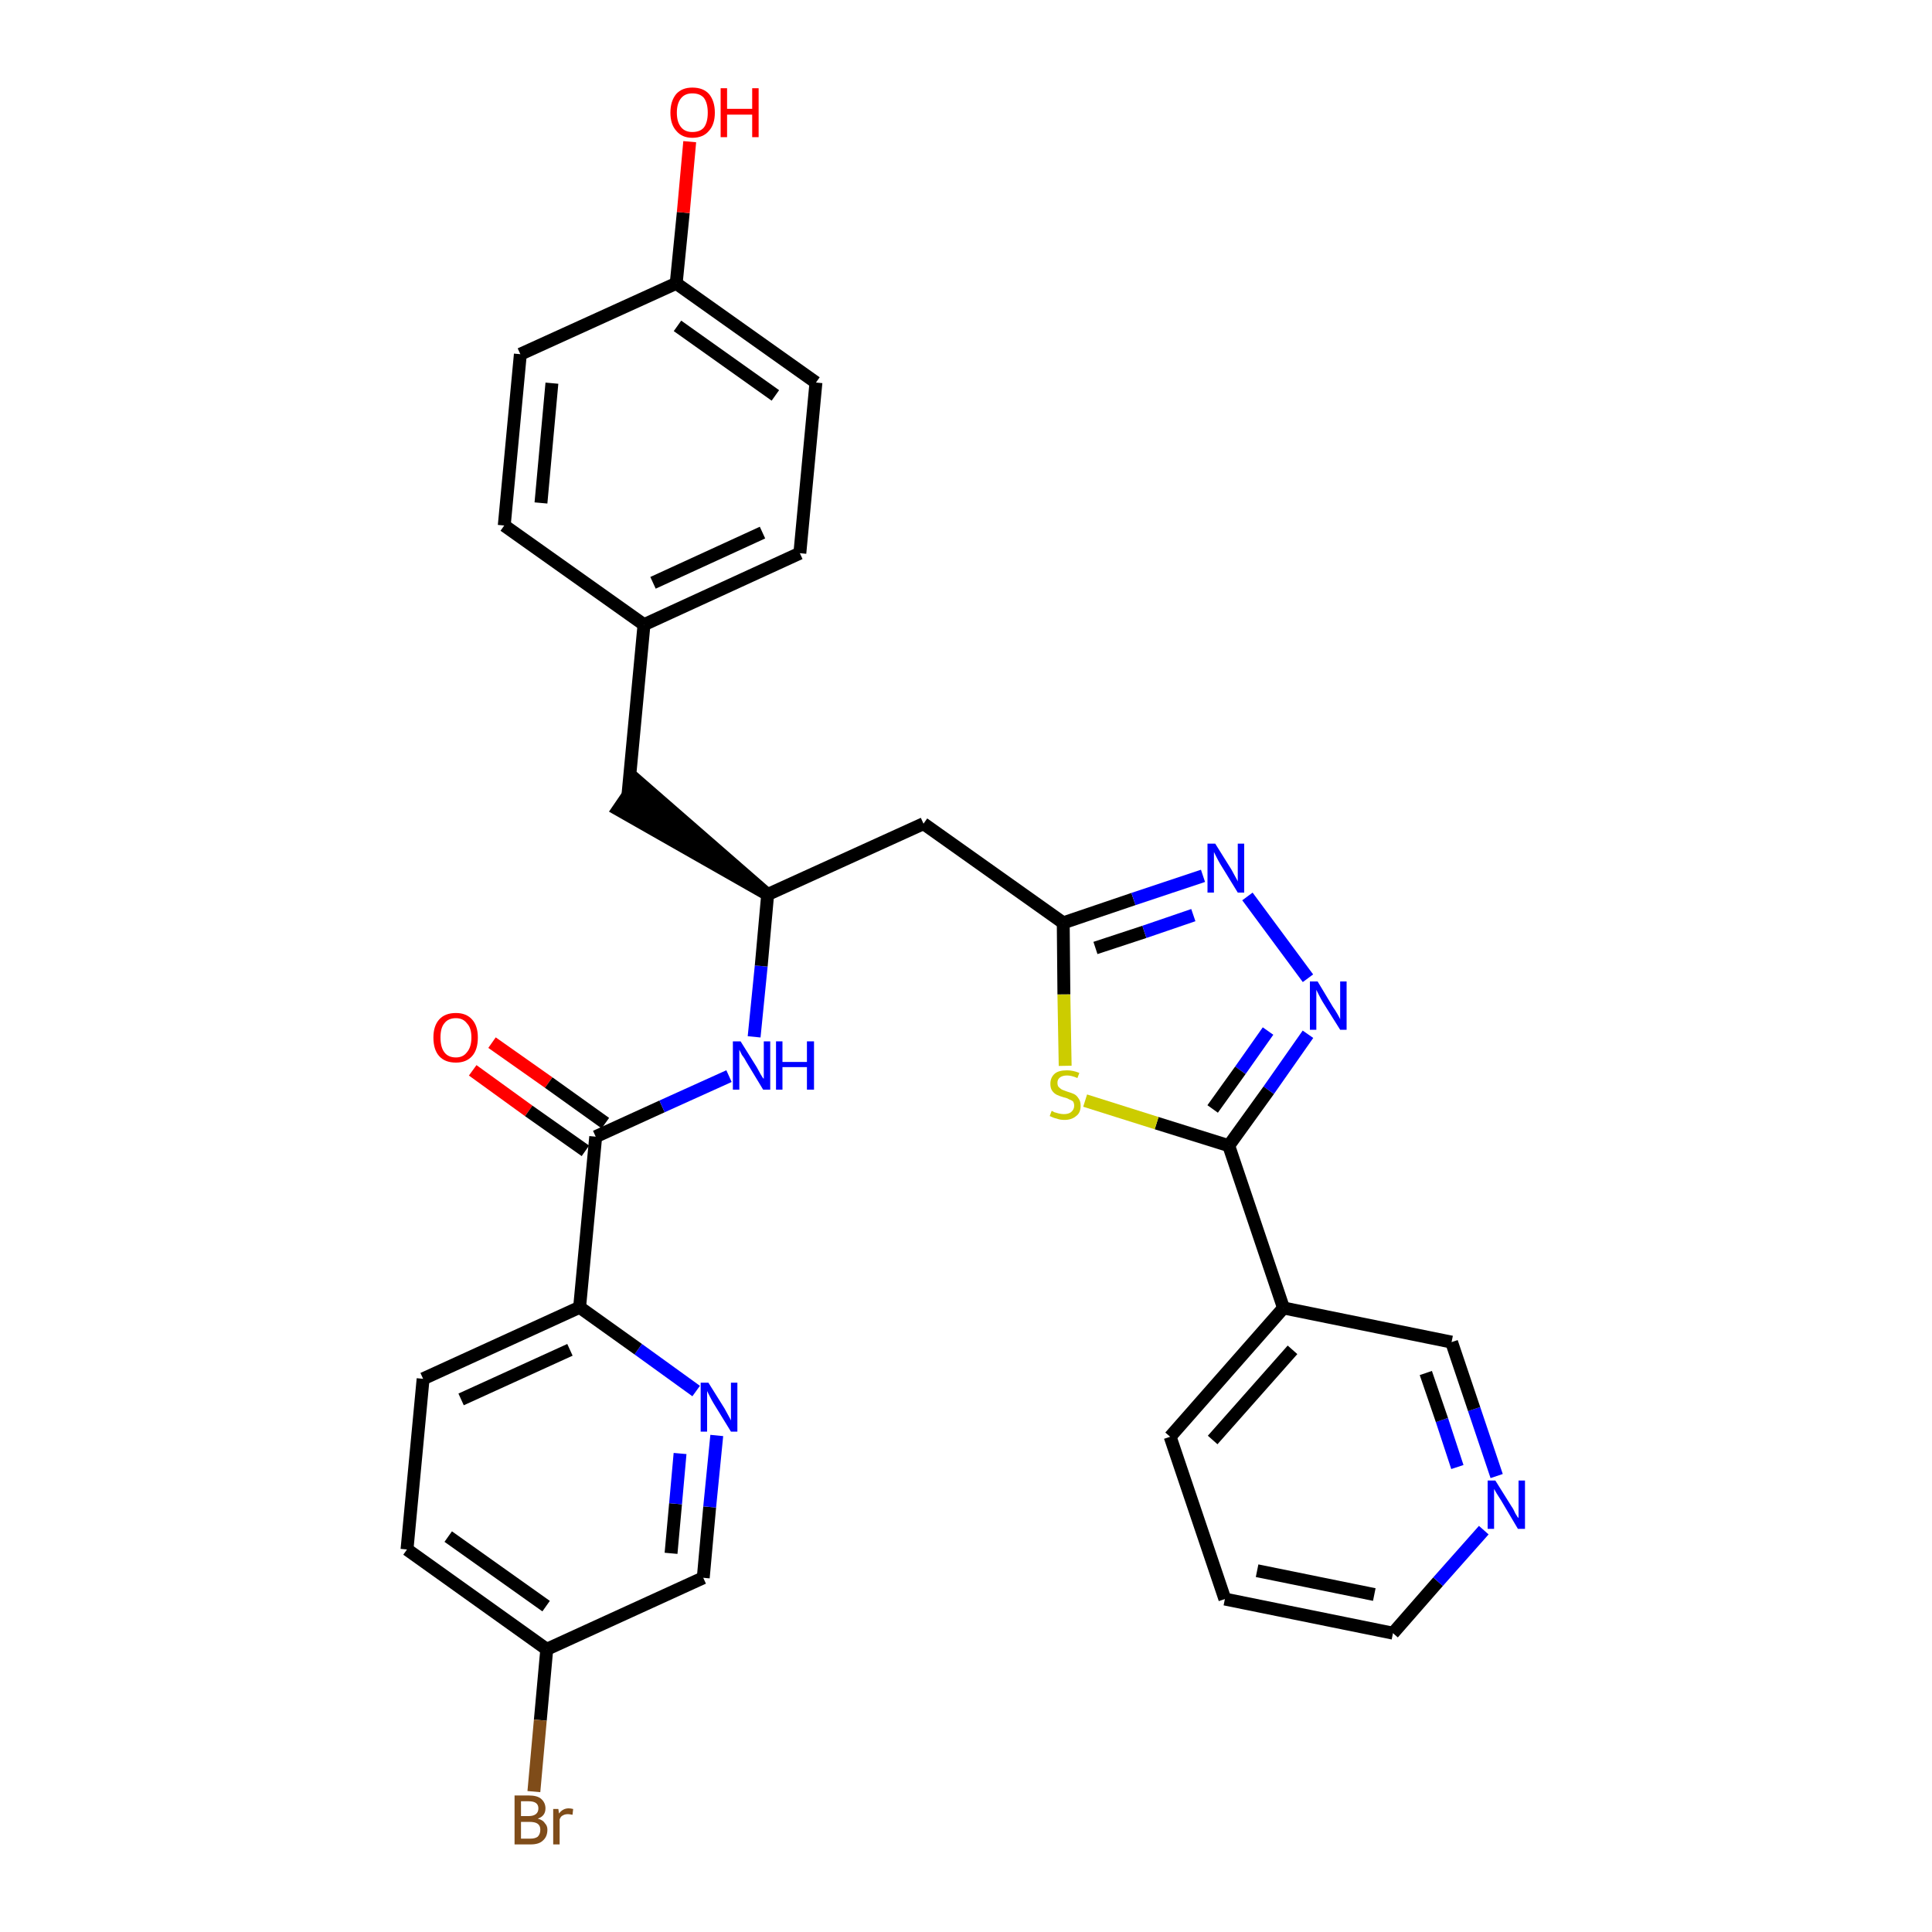 <?xml version='1.0' encoding='iso-8859-1'?>
<svg version='1.1' baseProfile='full'
              xmlns='http://www.w3.org/2000/svg'
                      xmlns:rdkit='http://www.rdkit.org/xml'
                      xmlns:xlink='http://www.w3.org/1999/xlink'
                  xml:space='preserve'
width='300px' height='300px' viewBox='0 0 300 300'>
<!-- END OF HEADER -->
<path class='bond-0 atom-0 atom-1' d='M 73.4,166.2 L 82.1,172.5' style='fill:none;fill-rule:evenodd;stroke:#FF0000;stroke-width:2.0px;stroke-linecap:butt;stroke-linejoin:miter;stroke-opacity:1' />
<path class='bond-0 atom-0 atom-1' d='M 82.1,172.5 L 90.9,178.7' style='fill:none;fill-rule:evenodd;stroke:#000000;stroke-width:2.0px;stroke-linecap:butt;stroke-linejoin:miter;stroke-opacity:1' />
<path class='bond-0 atom-0 atom-1' d='M 76.4,161.9 L 85.2,168.1' style='fill:none;fill-rule:evenodd;stroke:#FF0000;stroke-width:2.0px;stroke-linecap:butt;stroke-linejoin:miter;stroke-opacity:1' />
<path class='bond-0 atom-0 atom-1' d='M 85.2,168.1 L 94.0,174.4' style='fill:none;fill-rule:evenodd;stroke:#000000;stroke-width:2.0px;stroke-linecap:butt;stroke-linejoin:miter;stroke-opacity:1' />
<path class='bond-1 atom-1 atom-2' d='M 92.5,176.5 L 102.8,171.8' style='fill:none;fill-rule:evenodd;stroke:#000000;stroke-width:2.0px;stroke-linecap:butt;stroke-linejoin:miter;stroke-opacity:1' />
<path class='bond-1 atom-1 atom-2' d='M 102.8,171.8 L 113.2,167.1' style='fill:none;fill-rule:evenodd;stroke:#0000FF;stroke-width:2.0px;stroke-linecap:butt;stroke-linejoin:miter;stroke-opacity:1' />
<path class='bond-23 atom-1 atom-24' d='M 92.5,176.5 L 90.0,203.0' style='fill:none;fill-rule:evenodd;stroke:#000000;stroke-width:2.0px;stroke-linecap:butt;stroke-linejoin:miter;stroke-opacity:1' />
<path class='bond-2 atom-2 atom-3' d='M 117.1,161.0 L 118.2,150.0' style='fill:none;fill-rule:evenodd;stroke:#0000FF;stroke-width:2.0px;stroke-linecap:butt;stroke-linejoin:miter;stroke-opacity:1' />
<path class='bond-2 atom-2 atom-3' d='M 118.2,150.0 L 119.2,138.9' style='fill:none;fill-rule:evenodd;stroke:#000000;stroke-width:2.0px;stroke-linecap:butt;stroke-linejoin:miter;stroke-opacity:1' />
<path class='bond-3 atom-3 atom-4' d='M 119.2,138.9 L 99.0,121.3 L 96.0,125.7 Z' style='fill:#000000;fill-rule:evenodd;fill-opacity:1;stroke:#000000;stroke-width:2.0px;stroke-linecap:butt;stroke-linejoin:miter;stroke-opacity:1;' />
<path class='bond-11 atom-3 atom-12' d='M 119.2,138.9 L 143.4,127.9' style='fill:none;fill-rule:evenodd;stroke:#000000;stroke-width:2.0px;stroke-linecap:butt;stroke-linejoin:miter;stroke-opacity:1' />
<path class='bond-4 atom-4 atom-5' d='M 97.5,123.5 L 100.0,97.0' style='fill:none;fill-rule:evenodd;stroke:#000000;stroke-width:2.0px;stroke-linecap:butt;stroke-linejoin:miter;stroke-opacity:1' />
<path class='bond-5 atom-5 atom-6' d='M 100.0,97.0 L 124.2,85.9' style='fill:none;fill-rule:evenodd;stroke:#000000;stroke-width:2.0px;stroke-linecap:butt;stroke-linejoin:miter;stroke-opacity:1' />
<path class='bond-5 atom-5 atom-6' d='M 101.4,90.5 L 118.4,82.7' style='fill:none;fill-rule:evenodd;stroke:#000000;stroke-width:2.0px;stroke-linecap:butt;stroke-linejoin:miter;stroke-opacity:1' />
<path class='bond-30 atom-11 atom-5' d='M 78.3,81.6 L 100.0,97.0' style='fill:none;fill-rule:evenodd;stroke:#000000;stroke-width:2.0px;stroke-linecap:butt;stroke-linejoin:miter;stroke-opacity:1' />
<path class='bond-6 atom-6 atom-7' d='M 124.2,85.9 L 126.7,59.4' style='fill:none;fill-rule:evenodd;stroke:#000000;stroke-width:2.0px;stroke-linecap:butt;stroke-linejoin:miter;stroke-opacity:1' />
<path class='bond-7 atom-7 atom-8' d='M 126.7,59.4 L 105.0,44.0' style='fill:none;fill-rule:evenodd;stroke:#000000;stroke-width:2.0px;stroke-linecap:butt;stroke-linejoin:miter;stroke-opacity:1' />
<path class='bond-7 atom-7 atom-8' d='M 120.4,61.4 L 105.2,50.6' style='fill:none;fill-rule:evenodd;stroke:#000000;stroke-width:2.0px;stroke-linecap:butt;stroke-linejoin:miter;stroke-opacity:1' />
<path class='bond-8 atom-8 atom-9' d='M 105.0,44.0 L 106.1,33.0' style='fill:none;fill-rule:evenodd;stroke:#000000;stroke-width:2.0px;stroke-linecap:butt;stroke-linejoin:miter;stroke-opacity:1' />
<path class='bond-8 atom-8 atom-9' d='M 106.1,33.0 L 107.1,22.0' style='fill:none;fill-rule:evenodd;stroke:#FF0000;stroke-width:2.0px;stroke-linecap:butt;stroke-linejoin:miter;stroke-opacity:1' />
<path class='bond-9 atom-8 atom-10' d='M 105.0,44.0 L 80.8,55.0' style='fill:none;fill-rule:evenodd;stroke:#000000;stroke-width:2.0px;stroke-linecap:butt;stroke-linejoin:miter;stroke-opacity:1' />
<path class='bond-10 atom-10 atom-11' d='M 80.8,55.0 L 78.3,81.6' style='fill:none;fill-rule:evenodd;stroke:#000000;stroke-width:2.0px;stroke-linecap:butt;stroke-linejoin:miter;stroke-opacity:1' />
<path class='bond-10 atom-10 atom-11' d='M 85.7,59.5 L 84.0,78.1' style='fill:none;fill-rule:evenodd;stroke:#000000;stroke-width:2.0px;stroke-linecap:butt;stroke-linejoin:miter;stroke-opacity:1' />
<path class='bond-12 atom-12 atom-13' d='M 143.4,127.9 L 165.1,143.3' style='fill:none;fill-rule:evenodd;stroke:#000000;stroke-width:2.0px;stroke-linecap:butt;stroke-linejoin:miter;stroke-opacity:1' />
<path class='bond-13 atom-13 atom-14' d='M 165.1,143.3 L 176.0,139.6' style='fill:none;fill-rule:evenodd;stroke:#000000;stroke-width:2.0px;stroke-linecap:butt;stroke-linejoin:miter;stroke-opacity:1' />
<path class='bond-13 atom-13 atom-14' d='M 176.0,139.6 L 186.8,136.0' style='fill:none;fill-rule:evenodd;stroke:#0000FF;stroke-width:2.0px;stroke-linecap:butt;stroke-linejoin:miter;stroke-opacity:1' />
<path class='bond-13 atom-13 atom-14' d='M 170.1,147.2 L 177.7,144.7' style='fill:none;fill-rule:evenodd;stroke:#000000;stroke-width:2.0px;stroke-linecap:butt;stroke-linejoin:miter;stroke-opacity:1' />
<path class='bond-13 atom-13 atom-14' d='M 177.7,144.7 L 185.3,142.1' style='fill:none;fill-rule:evenodd;stroke:#0000FF;stroke-width:2.0px;stroke-linecap:butt;stroke-linejoin:miter;stroke-opacity:1' />
<path class='bond-31 atom-23 atom-13' d='M 165.4,165.5 L 165.2,154.4' style='fill:none;fill-rule:evenodd;stroke:#CCCC00;stroke-width:2.0px;stroke-linecap:butt;stroke-linejoin:miter;stroke-opacity:1' />
<path class='bond-31 atom-23 atom-13' d='M 165.2,154.4 L 165.1,143.3' style='fill:none;fill-rule:evenodd;stroke:#000000;stroke-width:2.0px;stroke-linecap:butt;stroke-linejoin:miter;stroke-opacity:1' />
<path class='bond-14 atom-14 atom-15' d='M 193.7,139.2 L 203.1,151.9' style='fill:none;fill-rule:evenodd;stroke:#0000FF;stroke-width:2.0px;stroke-linecap:butt;stroke-linejoin:miter;stroke-opacity:1' />
<path class='bond-15 atom-15 atom-16' d='M 203.1,160.6 L 197.0,169.3' style='fill:none;fill-rule:evenodd;stroke:#0000FF;stroke-width:2.0px;stroke-linecap:butt;stroke-linejoin:miter;stroke-opacity:1' />
<path class='bond-15 atom-15 atom-16' d='M 197.0,169.3 L 190.8,177.9' style='fill:none;fill-rule:evenodd;stroke:#000000;stroke-width:2.0px;stroke-linecap:butt;stroke-linejoin:miter;stroke-opacity:1' />
<path class='bond-15 atom-15 atom-16' d='M 196.9,160.1 L 192.6,166.2' style='fill:none;fill-rule:evenodd;stroke:#0000FF;stroke-width:2.0px;stroke-linecap:butt;stroke-linejoin:miter;stroke-opacity:1' />
<path class='bond-15 atom-15 atom-16' d='M 192.6,166.2 L 188.3,172.2' style='fill:none;fill-rule:evenodd;stroke:#000000;stroke-width:2.0px;stroke-linecap:butt;stroke-linejoin:miter;stroke-opacity:1' />
<path class='bond-16 atom-16 atom-17' d='M 190.8,177.9 L 199.3,203.1' style='fill:none;fill-rule:evenodd;stroke:#000000;stroke-width:2.0px;stroke-linecap:butt;stroke-linejoin:miter;stroke-opacity:1' />
<path class='bond-22 atom-16 atom-23' d='M 190.8,177.9 L 179.6,174.4' style='fill:none;fill-rule:evenodd;stroke:#000000;stroke-width:2.0px;stroke-linecap:butt;stroke-linejoin:miter;stroke-opacity:1' />
<path class='bond-22 atom-16 atom-23' d='M 179.6,174.4 L 168.5,170.9' style='fill:none;fill-rule:evenodd;stroke:#CCCC00;stroke-width:2.0px;stroke-linecap:butt;stroke-linejoin:miter;stroke-opacity:1' />
<path class='bond-17 atom-17 atom-18' d='M 199.3,203.1 L 181.7,223.1' style='fill:none;fill-rule:evenodd;stroke:#000000;stroke-width:2.0px;stroke-linecap:butt;stroke-linejoin:miter;stroke-opacity:1' />
<path class='bond-17 atom-17 atom-18' d='M 200.7,209.6 L 188.3,223.6' style='fill:none;fill-rule:evenodd;stroke:#000000;stroke-width:2.0px;stroke-linecap:butt;stroke-linejoin:miter;stroke-opacity:1' />
<path class='bond-33 atom-22 atom-17' d='M 225.4,208.4 L 199.3,203.1' style='fill:none;fill-rule:evenodd;stroke:#000000;stroke-width:2.0px;stroke-linecap:butt;stroke-linejoin:miter;stroke-opacity:1' />
<path class='bond-18 atom-18 atom-19' d='M 181.7,223.1 L 190.2,248.3' style='fill:none;fill-rule:evenodd;stroke:#000000;stroke-width:2.0px;stroke-linecap:butt;stroke-linejoin:miter;stroke-opacity:1' />
<path class='bond-19 atom-19 atom-20' d='M 190.2,248.3 L 216.3,253.6' style='fill:none;fill-rule:evenodd;stroke:#000000;stroke-width:2.0px;stroke-linecap:butt;stroke-linejoin:miter;stroke-opacity:1' />
<path class='bond-19 atom-19 atom-20' d='M 195.2,243.9 L 213.4,247.6' style='fill:none;fill-rule:evenodd;stroke:#000000;stroke-width:2.0px;stroke-linecap:butt;stroke-linejoin:miter;stroke-opacity:1' />
<path class='bond-20 atom-20 atom-21' d='M 216.3,253.6 L 223.3,245.6' style='fill:none;fill-rule:evenodd;stroke:#000000;stroke-width:2.0px;stroke-linecap:butt;stroke-linejoin:miter;stroke-opacity:1' />
<path class='bond-20 atom-20 atom-21' d='M 223.3,245.6 L 230.4,237.6' style='fill:none;fill-rule:evenodd;stroke:#0000FF;stroke-width:2.0px;stroke-linecap:butt;stroke-linejoin:miter;stroke-opacity:1' />
<path class='bond-21 atom-21 atom-22' d='M 232.4,229.2 L 228.9,218.8' style='fill:none;fill-rule:evenodd;stroke:#0000FF;stroke-width:2.0px;stroke-linecap:butt;stroke-linejoin:miter;stroke-opacity:1' />
<path class='bond-21 atom-21 atom-22' d='M 228.9,218.8 L 225.4,208.4' style='fill:none;fill-rule:evenodd;stroke:#000000;stroke-width:2.0px;stroke-linecap:butt;stroke-linejoin:miter;stroke-opacity:1' />
<path class='bond-21 atom-21 atom-22' d='M 226.3,227.8 L 223.9,220.5' style='fill:none;fill-rule:evenodd;stroke:#0000FF;stroke-width:2.0px;stroke-linecap:butt;stroke-linejoin:miter;stroke-opacity:1' />
<path class='bond-21 atom-21 atom-22' d='M 223.9,220.5 L 221.4,213.2' style='fill:none;fill-rule:evenodd;stroke:#000000;stroke-width:2.0px;stroke-linecap:butt;stroke-linejoin:miter;stroke-opacity:1' />
<path class='bond-24 atom-24 atom-25' d='M 90.0,203.0 L 65.7,214.1' style='fill:none;fill-rule:evenodd;stroke:#000000;stroke-width:2.0px;stroke-linecap:butt;stroke-linejoin:miter;stroke-opacity:1' />
<path class='bond-24 atom-24 atom-25' d='M 88.5,209.6 L 71.6,217.3' style='fill:none;fill-rule:evenodd;stroke:#000000;stroke-width:2.0px;stroke-linecap:butt;stroke-linejoin:miter;stroke-opacity:1' />
<path class='bond-32 atom-30 atom-24' d='M 108.1,216.0 L 99.1,209.5' style='fill:none;fill-rule:evenodd;stroke:#0000FF;stroke-width:2.0px;stroke-linecap:butt;stroke-linejoin:miter;stroke-opacity:1' />
<path class='bond-32 atom-30 atom-24' d='M 99.1,209.5 L 90.0,203.0' style='fill:none;fill-rule:evenodd;stroke:#000000;stroke-width:2.0px;stroke-linecap:butt;stroke-linejoin:miter;stroke-opacity:1' />
<path class='bond-25 atom-25 atom-26' d='M 65.7,214.1 L 63.2,240.6' style='fill:none;fill-rule:evenodd;stroke:#000000;stroke-width:2.0px;stroke-linecap:butt;stroke-linejoin:miter;stroke-opacity:1' />
<path class='bond-26 atom-26 atom-27' d='M 63.2,240.6 L 84.9,256.1' style='fill:none;fill-rule:evenodd;stroke:#000000;stroke-width:2.0px;stroke-linecap:butt;stroke-linejoin:miter;stroke-opacity:1' />
<path class='bond-26 atom-26 atom-27' d='M 69.6,238.6 L 84.8,249.4' style='fill:none;fill-rule:evenodd;stroke:#000000;stroke-width:2.0px;stroke-linecap:butt;stroke-linejoin:miter;stroke-opacity:1' />
<path class='bond-27 atom-27 atom-28' d='M 84.9,256.1 L 83.9,267.1' style='fill:none;fill-rule:evenodd;stroke:#000000;stroke-width:2.0px;stroke-linecap:butt;stroke-linejoin:miter;stroke-opacity:1' />
<path class='bond-27 atom-27 atom-28' d='M 83.9,267.1 L 82.9,278.2' style='fill:none;fill-rule:evenodd;stroke:#7F4C19;stroke-width:2.0px;stroke-linecap:butt;stroke-linejoin:miter;stroke-opacity:1' />
<path class='bond-28 atom-27 atom-29' d='M 84.9,256.1 L 109.2,245.0' style='fill:none;fill-rule:evenodd;stroke:#000000;stroke-width:2.0px;stroke-linecap:butt;stroke-linejoin:miter;stroke-opacity:1' />
<path class='bond-29 atom-29 atom-30' d='M 109.2,245.0 L 110.2,234.0' style='fill:none;fill-rule:evenodd;stroke:#000000;stroke-width:2.0px;stroke-linecap:butt;stroke-linejoin:miter;stroke-opacity:1' />
<path class='bond-29 atom-29 atom-30' d='M 110.2,234.0 L 111.3,222.9' style='fill:none;fill-rule:evenodd;stroke:#0000FF;stroke-width:2.0px;stroke-linecap:butt;stroke-linejoin:miter;stroke-opacity:1' />
<path class='bond-29 atom-29 atom-30' d='M 104.2,241.2 L 104.9,233.5' style='fill:none;fill-rule:evenodd;stroke:#000000;stroke-width:2.0px;stroke-linecap:butt;stroke-linejoin:miter;stroke-opacity:1' />
<path class='bond-29 atom-29 atom-30' d='M 104.9,233.5 L 105.6,225.7' style='fill:none;fill-rule:evenodd;stroke:#0000FF;stroke-width:2.0px;stroke-linecap:butt;stroke-linejoin:miter;stroke-opacity:1' />
<path  class='atom-0' d='M 67.3 161.1
Q 67.3 159.3, 68.2 158.3
Q 69.1 157.3, 70.8 157.3
Q 72.4 157.3, 73.3 158.3
Q 74.2 159.3, 74.2 161.1
Q 74.2 163.0, 73.3 164.0
Q 72.4 165.0, 70.8 165.0
Q 69.1 165.0, 68.2 164.0
Q 67.3 163.0, 67.3 161.1
M 70.8 164.2
Q 71.9 164.2, 72.5 163.4
Q 73.2 162.6, 73.2 161.1
Q 73.2 159.6, 72.5 158.9
Q 71.9 158.1, 70.8 158.1
Q 69.6 158.1, 69.0 158.9
Q 68.4 159.6, 68.4 161.1
Q 68.4 162.6, 69.0 163.4
Q 69.6 164.2, 70.8 164.2
' fill='#FF0000'/>
<path  class='atom-2' d='M 115.0 161.7
L 117.5 165.7
Q 117.7 166.1, 118.1 166.8
Q 118.5 167.5, 118.6 167.5
L 118.6 161.7
L 119.6 161.7
L 119.6 169.2
L 118.5 169.2
L 115.9 164.9
Q 115.6 164.3, 115.2 163.8
Q 114.9 163.2, 114.8 163.0
L 114.8 169.2
L 113.8 169.2
L 113.8 161.7
L 115.0 161.7
' fill='#0000FF'/>
<path  class='atom-2' d='M 120.5 161.7
L 121.5 161.7
L 121.5 164.9
L 125.3 164.9
L 125.3 161.7
L 126.4 161.7
L 126.4 169.2
L 125.3 169.2
L 125.3 165.7
L 121.5 165.7
L 121.5 169.2
L 120.5 169.2
L 120.5 161.7
' fill='#0000FF'/>
<path  class='atom-9' d='M 104.1 17.5
Q 104.1 15.7, 105.0 14.6
Q 105.9 13.6, 107.5 13.6
Q 109.2 13.6, 110.1 14.6
Q 111.0 15.7, 111.0 17.5
Q 111.0 19.3, 110.1 20.3
Q 109.2 21.4, 107.5 21.4
Q 105.9 21.4, 105.0 20.3
Q 104.1 19.3, 104.1 17.5
M 107.5 20.5
Q 108.7 20.5, 109.3 19.8
Q 109.9 19.0, 109.9 17.5
Q 109.9 16.0, 109.3 15.2
Q 108.7 14.5, 107.5 14.5
Q 106.4 14.5, 105.8 15.2
Q 105.1 16.0, 105.1 17.5
Q 105.1 19.0, 105.8 19.8
Q 106.4 20.5, 107.5 20.5
' fill='#FF0000'/>
<path  class='atom-9' d='M 111.9 13.7
L 112.9 13.7
L 112.9 16.9
L 116.8 16.9
L 116.8 13.7
L 117.8 13.7
L 117.8 21.3
L 116.8 21.3
L 116.8 17.8
L 112.9 17.8
L 112.9 21.3
L 111.9 21.3
L 111.9 13.7
' fill='#FF0000'/>
<path  class='atom-14' d='M 188.7 131.0
L 191.2 135.0
Q 191.4 135.4, 191.8 136.1
Q 192.2 136.8, 192.2 136.9
L 192.2 131.0
L 193.2 131.0
L 193.2 138.6
L 192.2 138.6
L 189.5 134.2
Q 189.2 133.7, 188.9 133.1
Q 188.6 132.5, 188.5 132.3
L 188.5 138.6
L 187.5 138.6
L 187.5 131.0
L 188.7 131.0
' fill='#0000FF'/>
<path  class='atom-15' d='M 204.6 152.4
L 207.0 156.4
Q 207.3 156.8, 207.7 157.5
Q 208.1 158.2, 208.1 158.3
L 208.1 152.4
L 209.1 152.4
L 209.1 159.9
L 208.1 159.9
L 205.4 155.6
Q 205.1 155.1, 204.8 154.5
Q 204.5 153.9, 204.4 153.7
L 204.4 159.9
L 203.4 159.9
L 203.4 152.4
L 204.6 152.4
' fill='#0000FF'/>
<path  class='atom-21' d='M 232.2 229.9
L 234.7 233.9
Q 235.0 234.3, 235.3 235.0
Q 235.7 235.7, 235.8 235.7
L 235.8 229.9
L 236.8 229.9
L 236.8 237.4
L 235.7 237.4
L 233.1 233.0
Q 232.8 232.5, 232.4 231.9
Q 232.1 231.4, 232.0 231.2
L 232.0 237.4
L 231.0 237.4
L 231.0 229.9
L 232.2 229.9
' fill='#0000FF'/>
<path  class='atom-23' d='M 163.3 172.5
Q 163.4 172.5, 163.7 172.7
Q 164.1 172.8, 164.4 172.9
Q 164.8 173.0, 165.2 173.0
Q 165.9 173.0, 166.3 172.7
Q 166.8 172.3, 166.8 171.7
Q 166.8 171.3, 166.6 171.0
Q 166.3 170.8, 166.0 170.7
Q 165.7 170.5, 165.2 170.4
Q 164.5 170.2, 164.1 170.0
Q 163.7 169.8, 163.4 169.4
Q 163.1 169.0, 163.1 168.3
Q 163.1 167.3, 163.8 166.7
Q 164.4 166.2, 165.7 166.2
Q 166.6 166.2, 167.6 166.6
L 167.3 167.4
Q 166.4 167.0, 165.7 167.0
Q 165.0 167.0, 164.6 167.3
Q 164.2 167.6, 164.2 168.1
Q 164.2 168.6, 164.4 168.8
Q 164.6 169.0, 164.9 169.2
Q 165.2 169.3, 165.7 169.5
Q 166.4 169.7, 166.8 169.9
Q 167.2 170.1, 167.5 170.6
Q 167.8 171.0, 167.8 171.7
Q 167.8 172.8, 167.1 173.3
Q 166.4 173.9, 165.3 173.9
Q 164.6 173.9, 164.1 173.7
Q 163.6 173.6, 163.0 173.3
L 163.3 172.5
' fill='#CCCC00'/>
<path  class='atom-28' d='M 83.5 282.4
Q 84.3 282.6, 84.6 283.1
Q 85.0 283.5, 85.0 284.1
Q 85.0 285.2, 84.3 285.8
Q 83.7 286.4, 82.4 286.4
L 79.9 286.4
L 79.9 278.8
L 82.1 278.8
Q 83.4 278.8, 84.0 279.3
Q 84.7 279.9, 84.7 280.8
Q 84.7 282.0, 83.5 282.4
M 80.9 279.7
L 80.9 282.0
L 82.1 282.0
Q 82.8 282.0, 83.2 281.7
Q 83.6 281.4, 83.6 280.8
Q 83.6 279.7, 82.1 279.7
L 80.9 279.7
M 82.4 285.5
Q 83.1 285.5, 83.5 285.2
Q 83.9 284.8, 83.9 284.1
Q 83.9 283.5, 83.5 283.2
Q 83.1 282.9, 82.2 282.9
L 80.9 282.9
L 80.9 285.5
L 82.4 285.5
' fill='#7F4C19'/>
<path  class='atom-28' d='M 86.7 280.9
L 86.8 281.6
Q 87.4 280.8, 88.3 280.8
Q 88.6 280.8, 89.0 280.9
L 88.9 281.8
Q 88.4 281.7, 88.2 281.7
Q 87.7 281.7, 87.4 281.9
Q 87.1 282.0, 86.9 282.5
L 86.9 286.4
L 85.9 286.4
L 85.9 280.9
L 86.7 280.9
' fill='#7F4C19'/>
<path  class='atom-30' d='M 110.0 214.7
L 112.5 218.7
Q 112.7 219.1, 113.1 219.8
Q 113.5 220.5, 113.5 220.6
L 113.5 214.7
L 114.5 214.7
L 114.5 222.3
L 113.5 222.3
L 110.8 217.9
Q 110.5 217.4, 110.2 216.8
Q 109.9 216.2, 109.8 216.0
L 109.8 222.3
L 108.8 222.3
L 108.8 214.7
L 110.0 214.7
' fill='#0000FF'/>
</svg>
